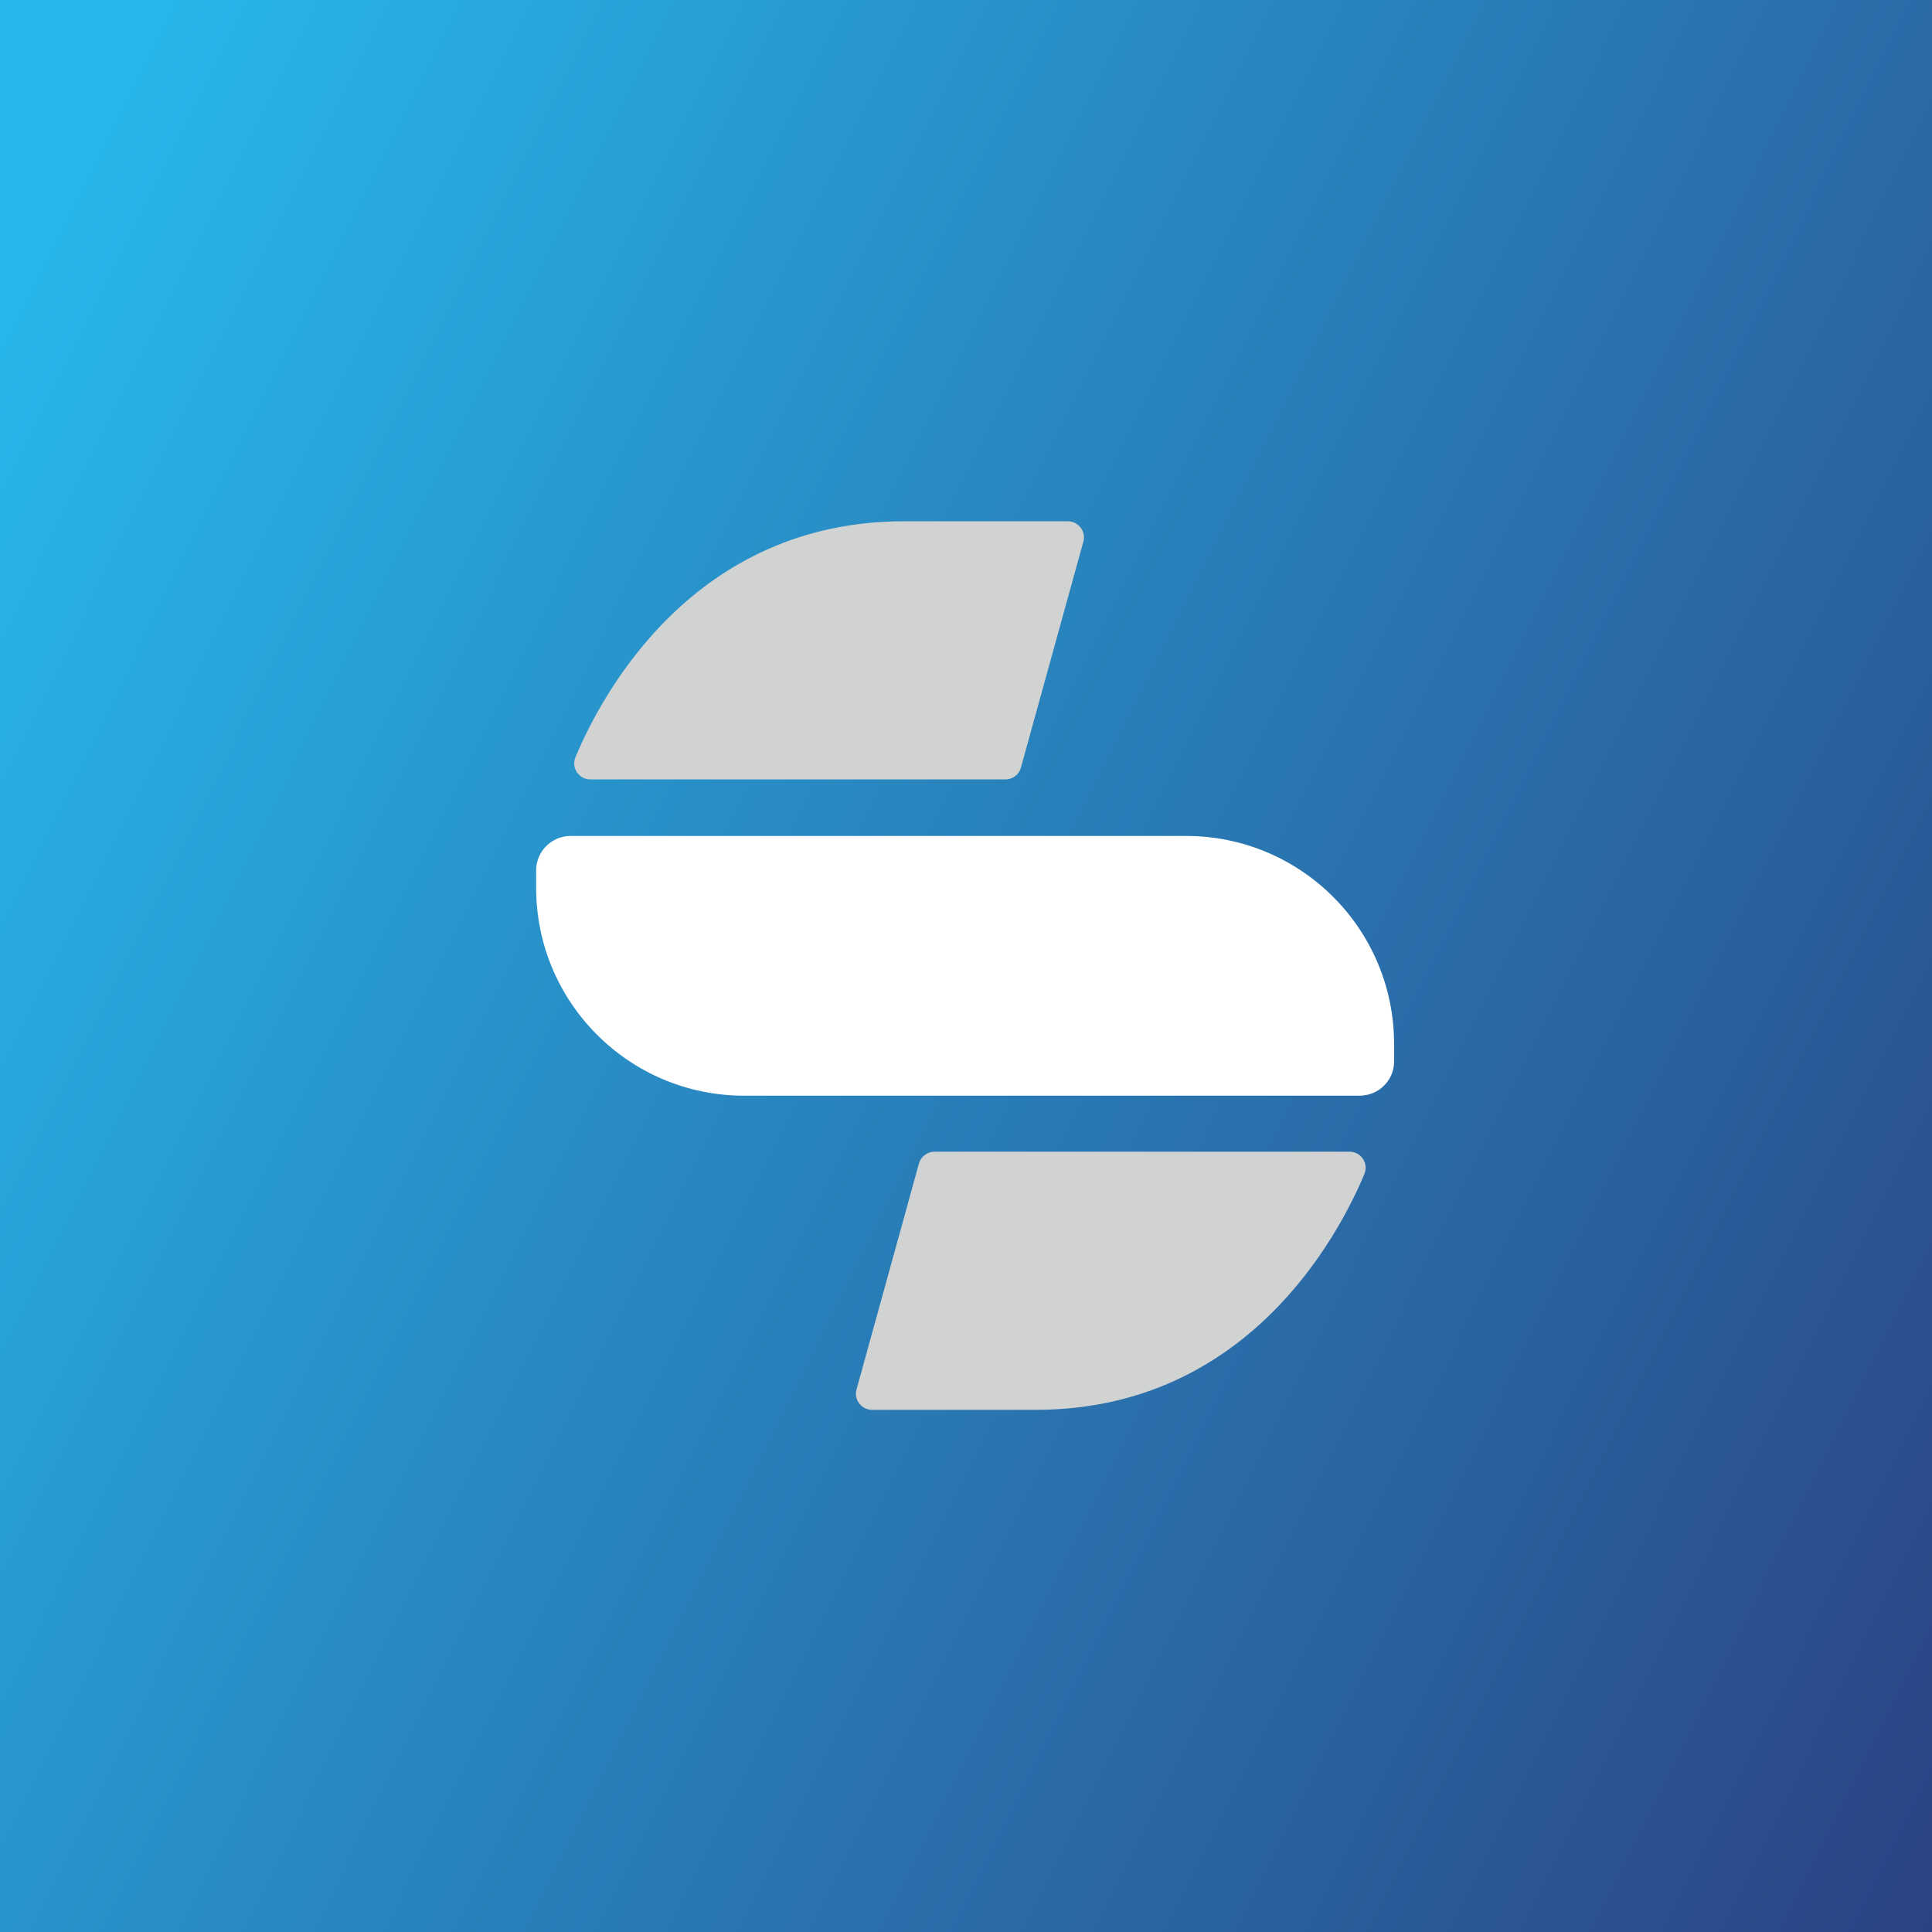 <?xml version="1.0" encoding="utf-8"?>
<!-- Generator: Adobe Illustrator 18.1.1, SVG Export Plug-In . SVG Version: 6.00 Build 0)  -->
<svg version="1.1" id="Layer_1" xmlns="http://www.w3.org/2000/svg" xmlns:xlink="http://www.w3.org/1999/xlink" x="0px" y="0px"
	 viewBox="0 0 1080 1080" enable-background="new 0 0 1080 1080" xml:space="preserve">
<rect x="0" y="0" width="1080" height="1080" fill="#808080" stroke="none"/>
<linearGradient id="SVGID_1_" gradientUnits="userSpaceOnUse" x1="-43.006" y1="249.408" x2="1388.677" y2="960.911">
	<stop  offset="0" style="stop-color:#27B7EA"/>
	<stop  offset="1" style="stop-color:#2C3074"/>
</linearGradient>
<rect fill="url(#SVGID_1_)" width="1083.4" height="1080"/>
<g>
	<path fill="#D1D2D2" d="M562,435.7H330c-6.5,0-10.8-6.6-8.3-12.5c14.7-35.1,66-131.8,183.7-131.8h91.5c6,0,10.3,5.7,8.7,11.4
		l-34.9,126.3C569.7,433,566.1,435.7,562,435.7z"/>
	<path fill="#D1D2D2" d="M522.4,643.8h232c6.5,0,10.8,6.6,8.3,12.5c-14.7,35.1-66,131.8-183.7,131.8h-91.5c-6,0-10.3-5.7-8.7-11.4
		l34.9-126.3C514.8,646.5,518.4,643.8,522.4,643.8z"/>
	<path fill="#FFFFFF" d="M760,612.5h-344c-64.2,0-116.3-52-116.3-116.3v-9.6c0-10.7,8.7-19.3,19.3-19.3h344
		c64.2,0,116.3,52,116.3,116.3v9.6C779.4,603.9,770.7,612.5,760,612.5z"/>
</g>
</svg>
